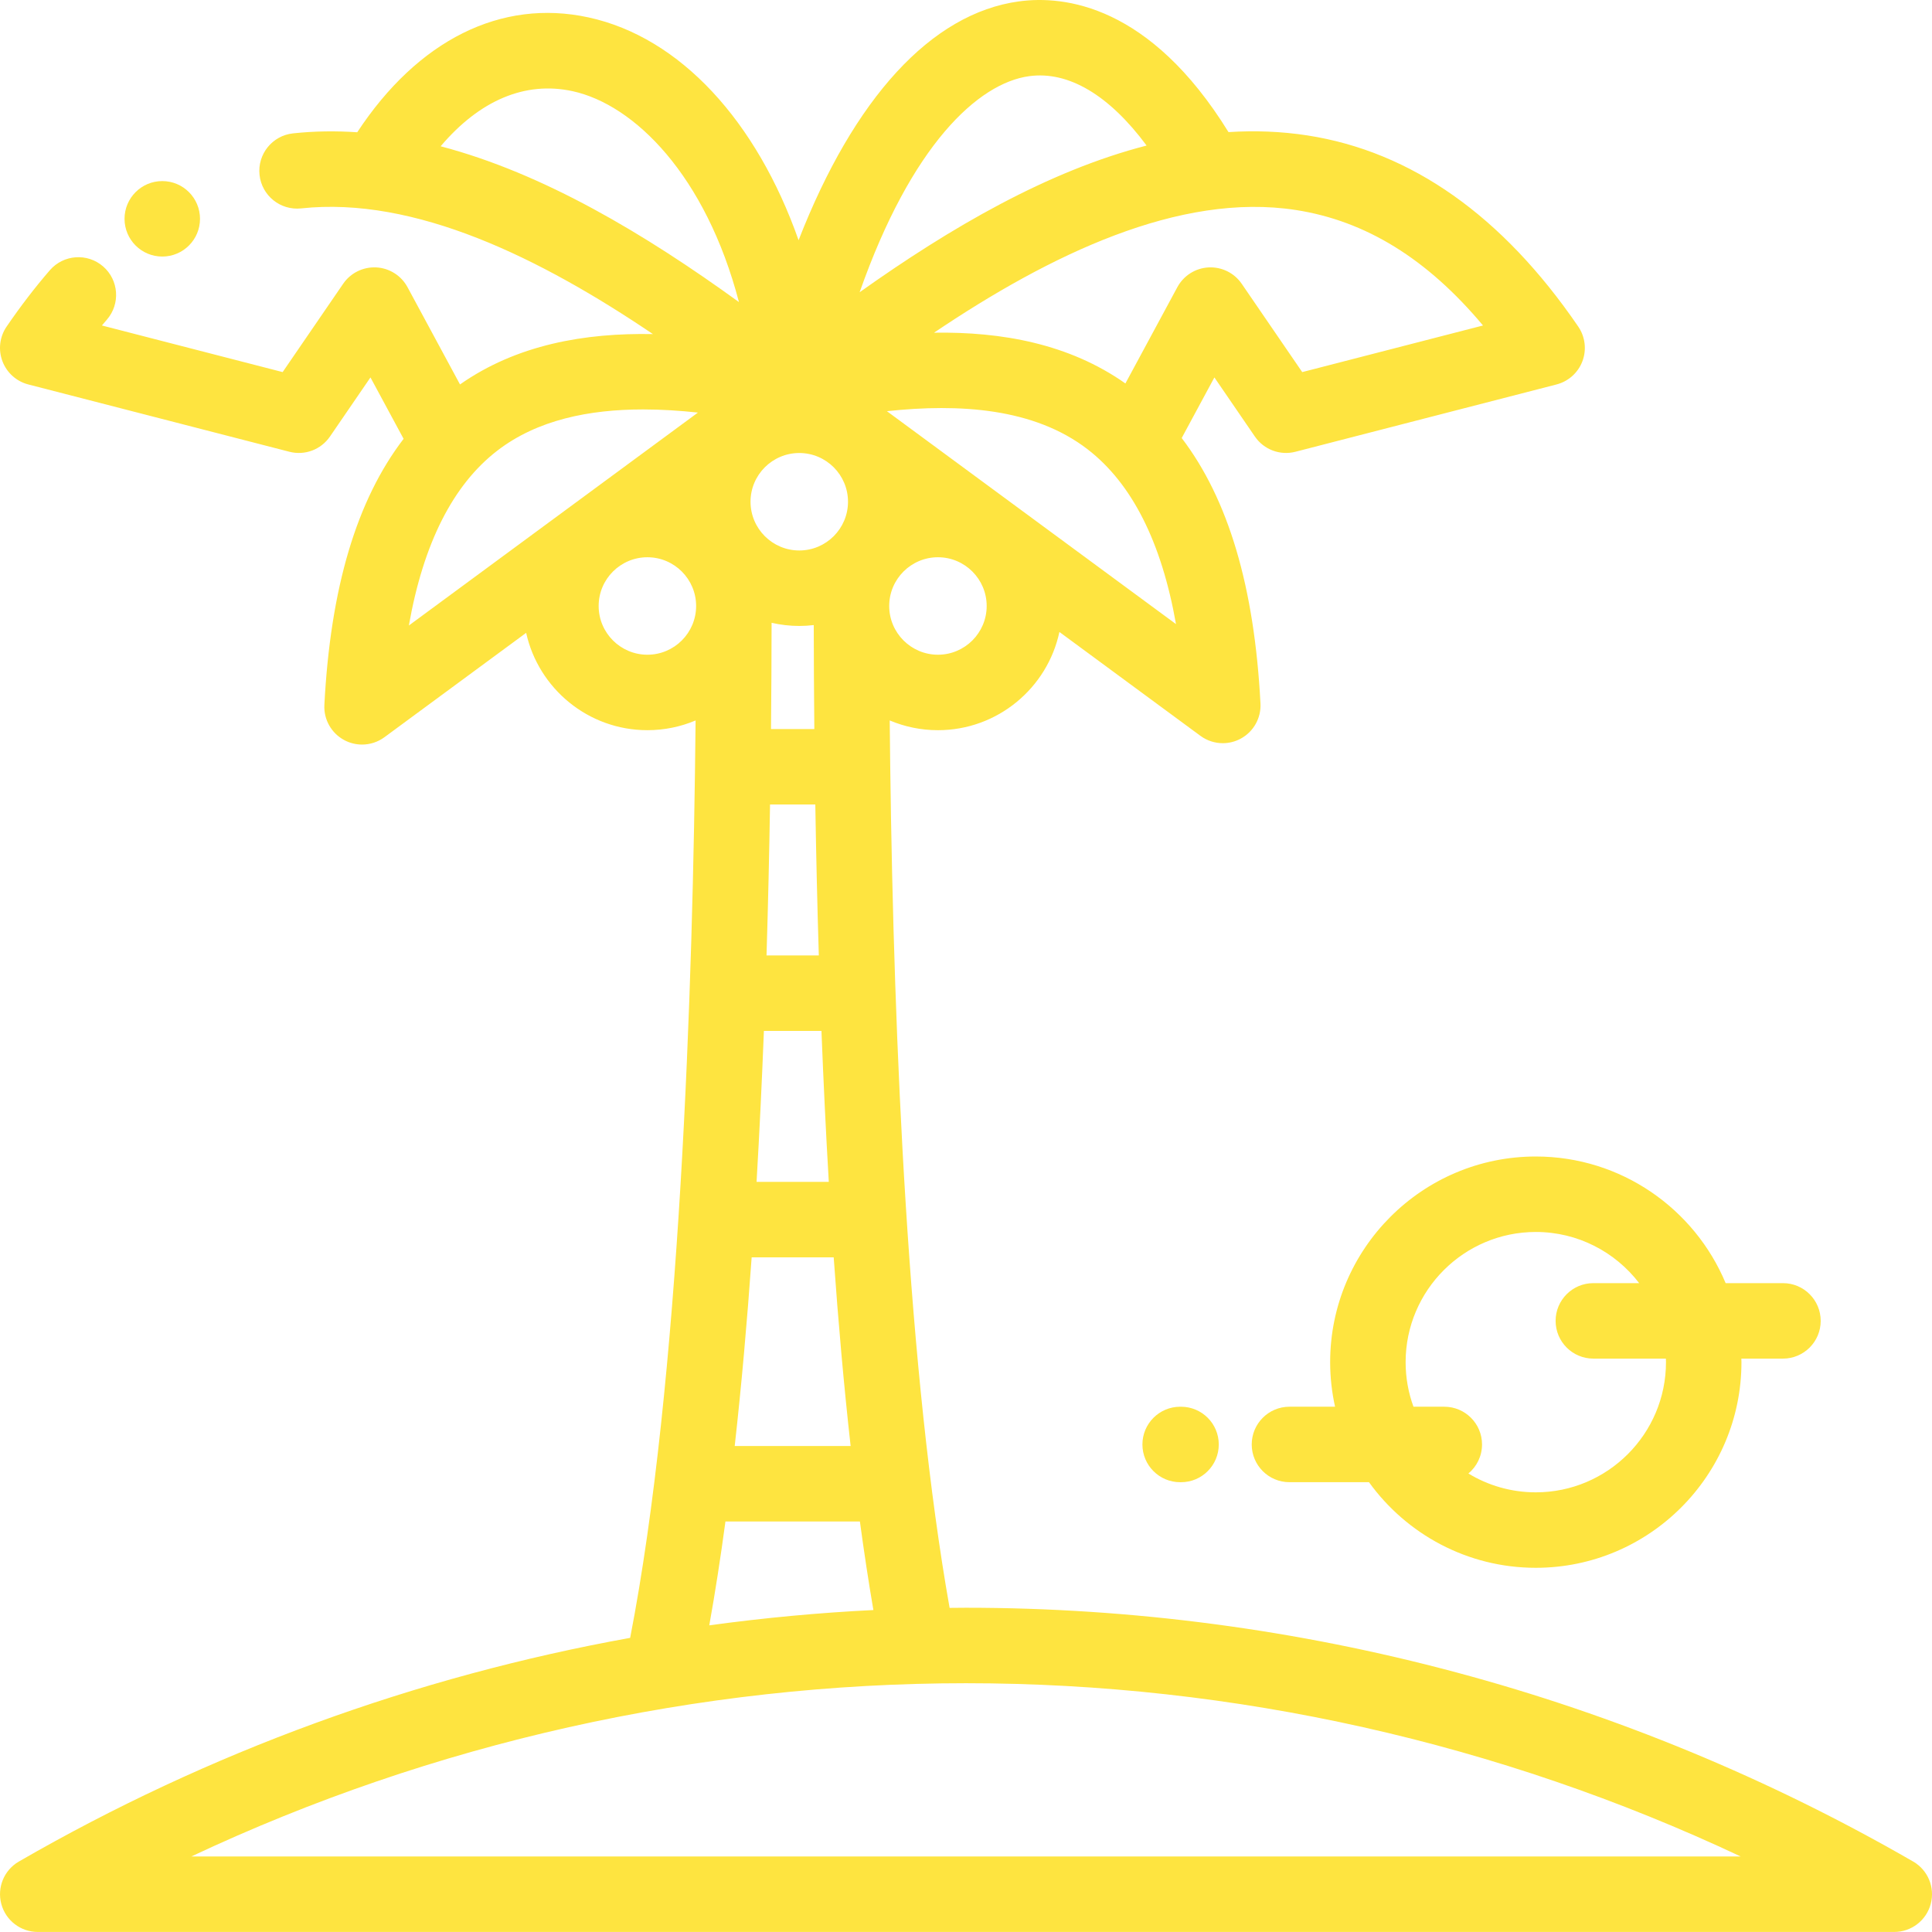 <svg height="512pt" viewBox="0 0 512 512" width="512pt" xmlns="http://www.w3.org/2000/svg">
	    <style>
        path {
            fill: #FEE440;
        }
        circle {
            fill: #FEE440
        }
    </style>
    <path d="m507 493.324c-76.211-43.996-163.004-67.254-251-67.254-1.449 0-2.895.023-4.344.035-10.977-61.93-14.773-148.809-15.734-222.84 0-.023.004-.043.004-.062 0-.039-.008-.074-.008-.109-.051-4.098-.098-8.156-.133-12.168 3.934 1.66 8.25 2.582 12.781 2.582 15.789 0 29.012-11.176 32.188-26.031l37.371 27.527c1.754 1.289 3.836 1.949 5.93 1.949 1.625 0 3.258-.398 4.742-1.199 3.402-1.832 5.445-5.465 5.242-9.324-1.613-30.867-8.48-54.078-20.875-70.348l8.664-16.059 10.734 15.668c2.379 3.473 6.676 5.082 10.746 4.031l69.188-17.836c3.156-.816 5.719-3.117 6.867-6.168 1.145-3.051.73-6.469-1.105-9.16-20.066-29.355-44.223-46.402-71.789-50.672-6.949-1.07-13.926-1.324-20.902-.875-20.832-33.711-43.516-36.289-55.551-34.641-23.273 3.184-43.73 25.73-58.383 63.289-11.082-31.484-31.328-53.758-55.676-59.047-23.168-5.031-45.223 6.027-61.285 30.441-5.68-.383-11.359-.316-17.023.293-5.492.594-9.461 5.527-8.867 11.016.594 5.492 5.523 9.449 11.016 8.867 30.145-3.254 63.375 13.137 93.234 33.309-18-.352-36.07 2.781-51.125 13.344l-13.914-25.781c-1.656-3.066-4.793-5.051-8.273-5.234-3.488-.172-6.805 1.457-8.777 4.332l-16.039 23.41-47.895-12.352c.438-.523.879-1.039 1.32-1.547 3.617-4.176 3.164-10.492-1.008-14.109-4.176-3.613-10.492-3.16-14.109 1.012-3.926 4.531-7.781 9.559-11.465 14.945-1.84 2.691-2.254 6.109-1.105 9.16 1.145 3.051 3.707 5.355 6.867 6.168l69.188 17.836c4.074 1.055 8.367-.559 10.746-4.031l10.734-15.668 8.781 16.273c-12.473 16.277-19.379 39.535-20.996 70.504-.203 3.859 1.84 7.492 5.246 9.324 1.484.801 3.117 1.195 4.738 1.195 2.094 0 4.18-.656 5.934-1.949l37.555-27.66c3.262 14.738 16.426 25.797 32.133 25.797 4.523 0 8.84-.918 12.77-2.578-.691 71.617-4.176 175.406-17.34 243.121-56.812 10.25-111.707 30.242-161.996 59.277-3.918 2.262-5.828 6.875-4.656 11.246 1.168 4.371 5.133 7.414 9.656 7.414h492c4.523 0 8.488-3.043 9.656-7.414 1.176-4.371-.734-8.984-4.656-11.25zm-308.102-360.359c0-7.121 5.793-12.914 12.918-12.914 7.121 0 12.914 5.793 12.914 12.914 0 7.125-5.793 12.918-12.914 12.918-7.125 0-12.918-5.793-12.918-12.918zm12.918 32.918c1.297 0 2.574-.082 3.836-.23.012 8.883.062 18.09.152 27.551h-11.48c.094-9.656.145-19.07.156-28.156 2.359.543 4.812.836 7.336.836zm5.18 87.32h-13.859c.418-13.531.719-26.926.93-40h12c.211 13.055.512 26.453.93 40zm-14.555 20h15.254c.523 13.344 1.164 26.738 1.945 40.004h-19.141c.777-13.258 1.418-26.652 1.941-40.004zm-3.242 60.004h21.738c1.219 17.18 2.699 33.984 4.488 50h-30.719c1.793-16.008 3.273-32.809 4.492-50zm49.367-159.699c-7.125 0-12.918-5.793-12.918-12.918 0-7.121 5.793-12.914 12.918-12.914 7.121 0 12.914 5.793 12.914 12.914 0 7.125-5.793 12.918-12.914 12.918zm-13.527-64.539c19.191-2.062 38.992-.848 53.203 10.113 11.734 9.051 19.574 24.586 23.41 46.316zm108.371-53.316c18.48 2.859 34.805 12.91 49.602 30.605l-47.91 12.352-16.039-23.41c-1.973-2.875-5.285-4.508-8.781-4.332-3.48.184-6.613 2.168-8.27 5.234l-13.77 25.52c-14.934-10.535-32.844-13.734-50.719-13.453 30.754-20.707 65.023-37.285 95.887-32.516zm-70.68-35.465c10.426-1.43 21.223 5.031 31.133 18.383-26.156 6.73-51.957 21.738-76.047 38.871 13.711-39.023 31.406-55.406 44.914-57.254zm-121.02 3.969c16.441 3.57 35.316 22.336 44.121 55.898-24.91-18.039-51.781-34.121-79.055-41.289 10.32-12.18 22.414-17.328 34.934-14.609zm-19.949 95.293c10.633-8.199 24.383-10.945 38.676-10.945 4.812 0 9.688.312 14.523.832l-76.609 56.43c3.836-21.734 11.676-37.266 23.41-46.316zm39.805 54.059c-7.125 0-12.918-5.793-12.918-12.918 0-7.121 5.793-12.914 12.918-12.914 7.121 0 12.914 5.793 12.914 12.914 0 7.125-5.793 12.918-12.914 12.918zm20.684 229.699h35.633c1.098 8.117 2.285 15.957 3.574 23.469-14.57.715-29.078 2.082-43.492 4.055 1.566-8.727 2.992-17.934 4.285-27.523zm-141.547 88.777c64.043-30.129 134.266-45.914 205.297-45.914s141.254 15.785 205.301 45.914zm0 0"/><path d="m407.004 306.484c-30.055 0-54.5 24.449-54.5 54.5 0 4.059.457 8.004 1.301 11.812h-12.086c-5.52 0-10 4.477-10 10s4.48 10 10 10h21.074c9.906 13.727 26.027 22.688 44.211 22.688 30.051 0 54.5-24.449 54.5-54.5 0-.312-.02-.625-.027-.938h11.027c5.523 0 10-4.477 10-10s-4.477-10-10-10h-15.191c-8.223-19.688-27.676-33.562-50.309-33.562zm15.25 53.562h19.223c.012.312.027.625.027.938 0 19.023-15.48 34.5-34.5 34.5-6.535 0-12.652-1.824-17.863-4.992 2.207-1.836 3.613-4.602 3.613-7.695 0-5.523-4.477-10-10-10h-8.168c-1.348-3.688-2.082-7.664-2.082-11.812 0-19.023 15.477-34.5 34.5-34.5 11.152 0 21.082 5.324 27.395 13.562h-12.145c-5.523 0-10 4.477-10 10s4.477 10 10 10zm0 0"/><path d="m312.754 372.801c-5.523 0-10 4.477-10 10 0 5.52 4.477 10 10 10h.234c5.523 0 10-4.48 10-10 0-5.523-4.477-10-10-10zm0 0"/><path d="m53.004 57.988c0 5.523-4.477 10-10 10-5.523 0-10-4.477-10-10 0-5.523 4.477-10 10-10 5.523 0 10 4.477 10 10zm0 0"/></svg>